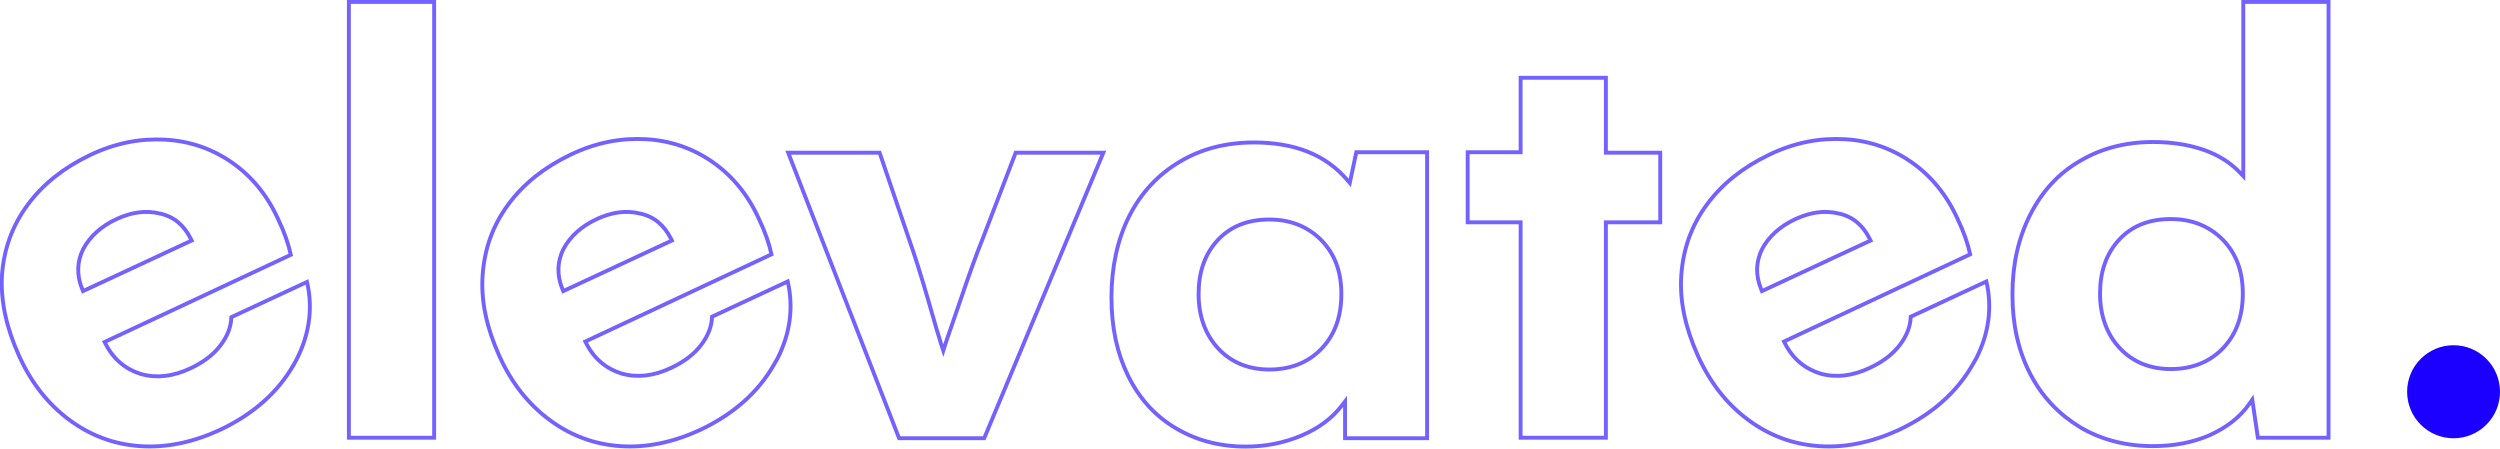 <svg width="1282" height="230" viewBox="0 0 1282 230" fill="none" xmlns="http://www.w3.org/2000/svg">
<g style="mix-blend-mode:screen" clip-path="url(#clip0_13_61)">
<path d="M118.64 162.644L157.448 144.577C160.745 159.007 158.418 173.22 150.625 187.048L150.6 187.034C142.384 201.381 129.694 212.465 112.703 220.504C98.779 226.887 85.135 229.705 71.755 228.764C58.373 227.823 46.408 223.359 35.604 215.358C24.797 207.356 16.09 196.521 9.724 182.35C3.344 168.145 0.296 154.708 0.998 141.306C1.939 127.89 6.164 115.908 14.142 105.096C22.127 94.273 32.706 86.019 45.923 79.635C59.108 73.266 72.038 70.915 84.728 71.621C97.405 72.326 108.895 76.322 118.982 83.372C129.067 90.42 137.051 100.058 142.698 112.549L142.703 112.56L142.708 112.571C145.86 119.113 147.931 125.21 149.133 130.656L54.59 174.935L53.651 175.375L54.125 176.298C58.297 184.41 64.464 189.36 72.339 191.826L72.353 191.83L72.367 191.834C80.261 194.058 88.845 193.051 97.593 188.914C104.373 185.76 109.518 181.849 113.211 176.917C116.733 172.212 118.496 167.449 118.64 162.644ZM97.352 123.78L98.284 123.346L97.825 122.427C94.379 115.524 89.152 110.998 81.907 109.491C74.744 107.763 67.371 108.771 59.591 112.425C51.806 116.08 46.153 121.229 42.702 127.649L42.695 127.662L42.688 127.676C39.457 134.149 39.219 141.132 42.182 148.307L42.581 149.273L43.529 148.832L97.352 123.78Z" stroke="#7362FF" stroke-width="2"/>
<path d="M178.903 1H222.63V224.467H178.903V1Z" stroke="#7362FF" stroke-width="2"/>
<path d="M365.133 162.405L403.941 144.338C407 157.725 405.218 170.925 398.722 183.804V183.773L396.855 187.034C388.638 201.381 375.949 212.465 358.957 220.504C345.034 226.887 331.389 229.704 318.01 228.764C304.627 227.823 292.663 223.358 281.859 215.358C271.052 207.356 262.344 196.521 255.979 182.35C249.597 168.144 246.552 154.472 247.49 141.076C248.43 127.656 252.655 115.672 260.634 104.857C268.619 94.034 279.199 85.78 292.416 79.396C305.601 73.028 318.53 70.676 331.221 71.382C343.898 72.088 355.388 76.083 365.475 83.133C375.559 90.181 383.544 99.819 389.19 112.31L389.195 112.321L389.201 112.332C392.353 118.874 394.424 124.971 395.625 130.417L301.083 174.696L300.143 175.136L300.618 176.059C304.789 184.172 310.957 189.122 318.832 191.587L318.846 191.591L318.859 191.595C326.754 193.82 335.338 192.813 344.086 188.675C350.865 185.521 356.011 181.61 359.703 176.678C363.226 171.973 364.989 167.21 365.133 162.405ZM343.606 123.78L344.538 123.346L344.079 122.427C340.634 115.524 335.407 110.998 328.162 109.491C320.998 107.763 313.625 108.771 305.845 112.425C298.06 116.08 292.407 121.229 288.956 127.649L288.949 127.662L288.943 127.676C285.712 134.149 285.473 141.132 288.437 148.307L288.836 149.273L289.783 148.832L343.606 123.78Z" stroke="#7362FF" stroke-width="2"/>
<path d="M461.042 224.705L404.185 78.303H451.068L465.841 121.764L465.844 121.771L465.846 121.778C469.408 131.769 472.735 142.72 476.068 154.167C479.399 165.846 481.549 173.267 482.748 176.872L483.728 179.816L484.652 176.854C485.288 174.814 486.4 171.619 487.92 167.25C489.236 163.469 490.857 158.809 492.741 153.257C496.789 141.332 500.592 130.617 504.153 121.817L504.157 121.808L504.16 121.8L520.823 78.303H565.79L504.703 224.705H461.042Z" stroke="#7362FF" stroke-width="2"/>
<path d="M695.514 78.064H731.81V224.705H689.75V208.766V205.847L687.961 208.152C683.076 214.443 676.315 219.594 667.404 223.352C658.482 227.116 649.089 229 638.737 229C625.095 229 613.129 225.704 602.576 219.361C592.036 213.025 584.066 204.109 578.429 192.579C572.791 181.047 569.957 167.841 569.957 152.459C569.957 137.078 573.028 122.685 579.137 110.682C585.243 98.682 593.924 89.517 604.955 82.933C615.976 76.356 628.656 73.054 643.024 73.054C664.006 73.054 679.89 79.421 690.848 92.267L692.164 93.811L692.586 91.826L695.514 78.064ZM677.563 123.134L677.557 123.128L677.55 123.121C670.682 116.241 661.848 112.568 650.883 112.568C639.939 112.568 631.081 115.99 624.43 123.147C617.793 130.289 614.636 139.617 614.636 150.788C614.636 161.972 618.038 171.534 624.668 178.668C631.306 185.811 640.155 189.485 650.883 189.485C661.59 189.485 670.678 186.064 677.563 178.92C684.442 171.782 687.845 162.45 687.845 150.788C687.845 139.114 684.434 130.264 677.563 123.134Z" stroke="#7362FF" stroke-width="2"/>
<path d="M851.364 114H824.5H823.5V115V224.467H779.774V115V114H778.774H752.624V78.064H778.774H779.774V77.064V39.89H823.5V77.303V78.303H824.5H851.364V114Z" stroke="#7362FF" stroke-width="2"/>
<path d="M979.816 162.405L1018.62 144.338C1021.68 157.725 1019.9 170.925 1013.41 183.804V183.773L1011.54 187.034C1003.32 201.381 990.632 212.465 973.641 220.504C959.717 226.887 946.073 229.704 932.694 228.764C919.311 227.823 907.347 223.358 896.542 215.358C885.736 207.356 877.028 196.521 870.662 182.35C864.281 168.144 861.236 154.472 862.174 141.076C863.114 127.656 867.339 115.672 875.318 104.857C883.303 94.034 893.883 85.78 907.099 79.396C920.284 73.028 933.214 70.676 945.905 71.382C958.581 72.088 970.071 76.083 980.158 83.133C990.243 90.181 998.228 99.819 1003.87 112.31L1003.88 112.321L1003.88 112.332C1007.04 118.874 1009.11 124.971 1010.31 130.417L915.767 174.696L914.827 175.136L915.301 176.059C919.473 184.172 925.64 189.122 933.515 191.587L933.529 191.591L933.543 191.595C941.438 193.82 950.021 192.813 958.769 188.675C965.549 185.521 970.694 181.61 974.387 176.678C977.909 171.973 979.672 167.21 979.816 162.405ZM958.29 123.78L959.222 123.346L958.763 122.427C955.317 115.524 950.091 110.998 942.845 109.491C935.682 107.763 928.309 108.771 920.529 112.425C912.744 116.08 907.091 121.229 903.64 127.649L903.633 127.662L903.626 127.676C900.395 134.149 900.157 141.132 903.12 148.307L903.519 149.273L904.467 148.832L958.29 123.78Z" stroke="#7362FF" stroke-width="2"/>
<path d="M1153.53 207C1148.65 213.977 1141.91 219.123 1133.22 223.122C1124.55 226.876 1114.93 228.761 1104.1 228.761C1089.97 228.761 1077.53 225.462 1066.74 219.121C1055.94 212.531 1047.26 203.599 1041.16 191.842C1035.05 180.076 1031.98 166.638 1031.98 151.027C1031.98 135.417 1035.05 121.977 1041.16 109.966C1047.27 97.956 1055.72 88.801 1066.73 82.464L1066.74 82.46C1077.52 76.116 1089.97 72.815 1104.1 72.815C1113.76 72.815 1122.46 74.233 1129.97 76.817C1137.45 79.394 1143.74 83.368 1148.62 88.491L1150.35 90.3V87.801V1H1194.07V224.467H1157.83L1155.34 207.428L1154.97 204.933L1153.53 207ZM1139.83 122.895L1139.82 122.889L1139.81 122.883C1132.95 116.002 1124.11 112.33 1113.15 112.33C1102.2 112.33 1093.34 115.751 1086.69 122.908C1080.06 130.05 1076.9 139.378 1076.9 150.55C1076.9 161.733 1080.3 171.295 1086.93 178.43C1093.57 185.572 1102.42 189.247 1113.15 189.247C1123.85 189.247 1132.94 185.825 1139.83 178.681C1146.71 171.543 1150.11 162.211 1150.11 150.55C1150.11 138.875 1146.7 130.025 1139.83 122.895Z" stroke="#7362FF" stroke-width="2"/>
<path d="M1258.18 224.751C1271.34 224.751 1282 214.069 1282 200.892C1282 187.715 1271.34 177.033 1258.18 177.033C1245.03 177.033 1234.37 187.715 1234.37 200.892C1234.37 214.069 1245.03 224.751 1258.18 224.751Z" fill="#1C00FF"/>
</g>
<defs>
<clipPath id="clip0_13_61">
<rect width="1282" height="230" fill="white"/>
</clipPath>
</defs>
</svg>
